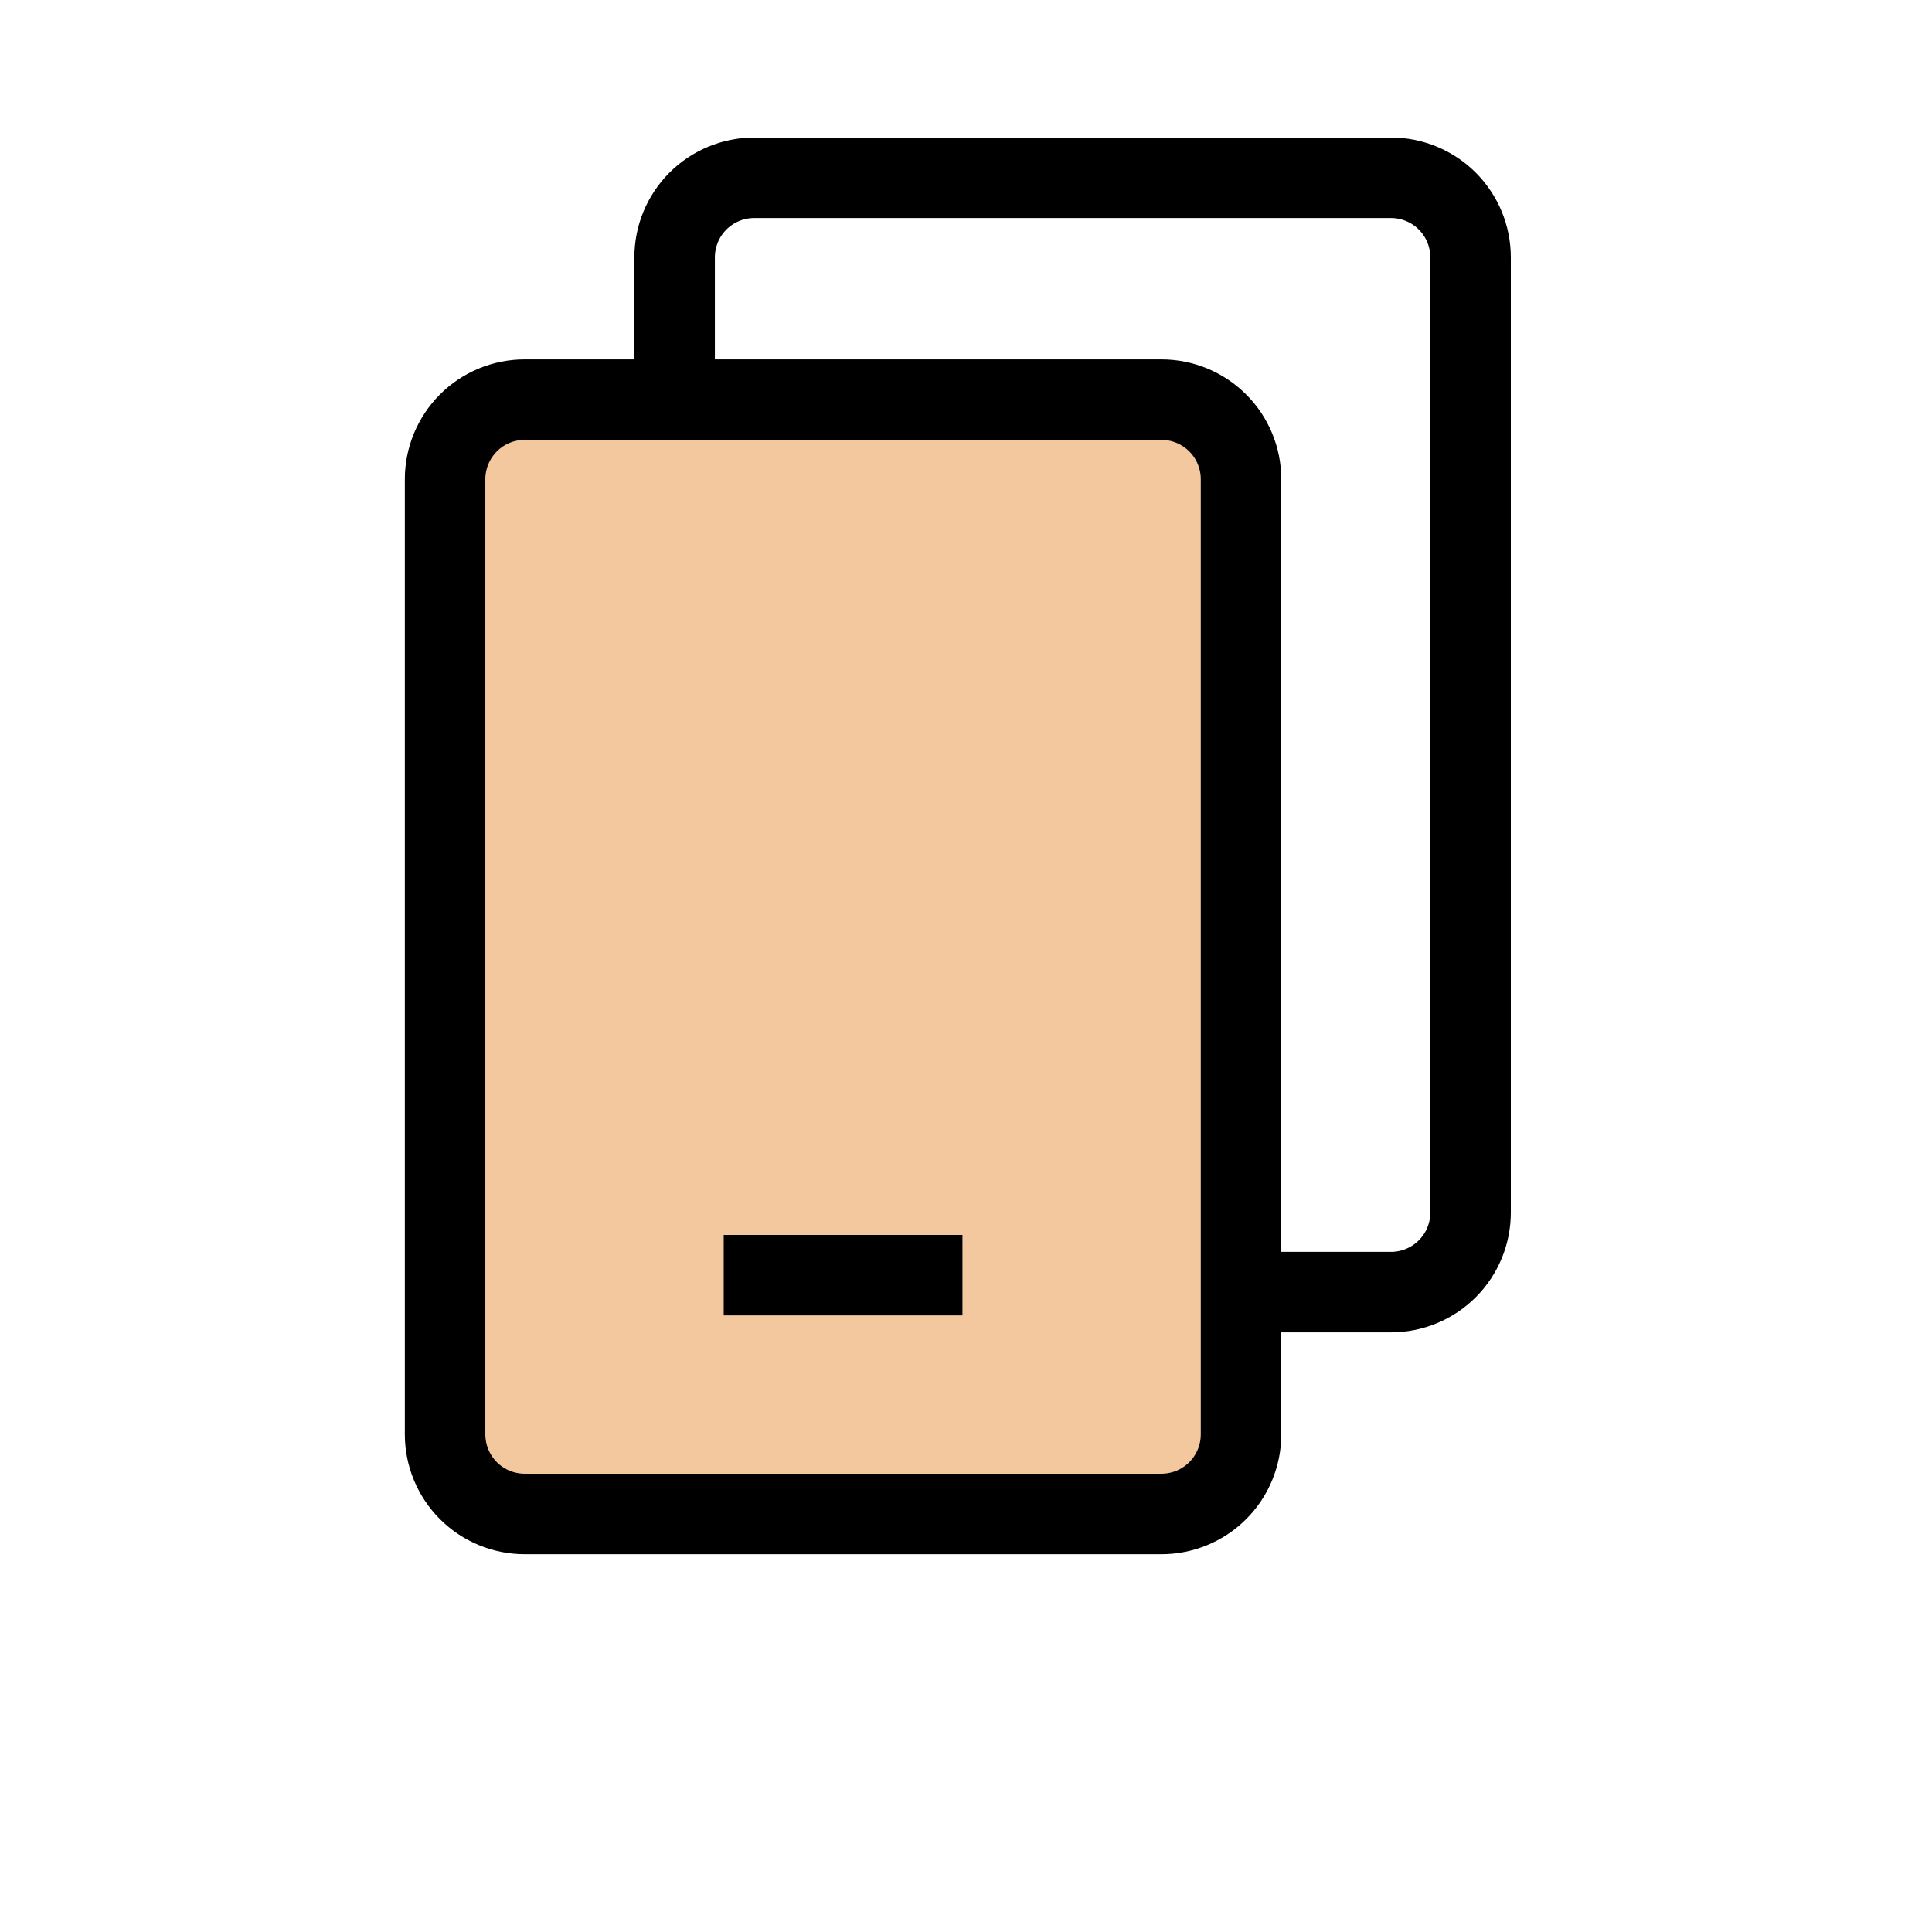 <svg width="48" height="48" viewBox="0 0 48 48" fill="none" xmlns="http://www.w3.org/2000/svg">
<path d="M23.682 26.17H29.615M18.738 32.102H34.558C35.083 32.102 35.586 31.894 35.957 31.523C36.328 31.152 36.536 30.649 36.536 30.125V6.395C36.536 5.87 36.328 5.367 35.957 4.996C35.586 4.626 35.083 4.417 34.558 4.417H18.738C18.214 4.417 17.711 4.626 17.34 4.996C16.969 5.367 16.761 5.87 16.761 6.395V30.125C16.761 30.649 16.969 31.152 17.34 31.523C17.711 31.894 18.214 32.102 18.738 32.102Z" stroke="black" stroke-width="2"/>
<path d="M17.98 31.681H23.912H17.98ZM13.036 37.614H28.856C29.38 37.614 29.883 37.406 30.254 37.035C30.625 36.664 30.833 36.161 30.833 35.636V11.907C30.833 11.382 30.625 10.879 30.254 10.508C29.883 10.137 29.38 9.929 28.856 9.929H13.036C12.511 9.929 12.008 10.137 11.637 10.508C11.267 10.879 11.058 11.382 11.058 11.907V35.636C11.058 36.161 11.267 36.664 11.637 37.035C12.008 37.406 12.511 37.614 13.036 37.614Z" fill="#F3C89F"/>
<path d="M17.98 31.681H23.912M13.036 37.614H28.856C29.38 37.614 29.883 37.406 30.254 37.035C30.625 36.664 30.833 36.161 30.833 35.636V11.907C30.833 11.382 30.625 10.879 30.254 10.508C29.883 10.137 29.38 9.929 28.856 9.929H13.036C12.511 9.929 12.008 10.137 11.637 10.508C11.267 10.879 11.058 11.382 11.058 11.907V35.636C11.058 36.161 11.267 36.664 11.637 37.035C12.008 37.406 12.511 37.614 13.036 37.614Z" stroke="black" stroke-width="2"/>
</svg>
